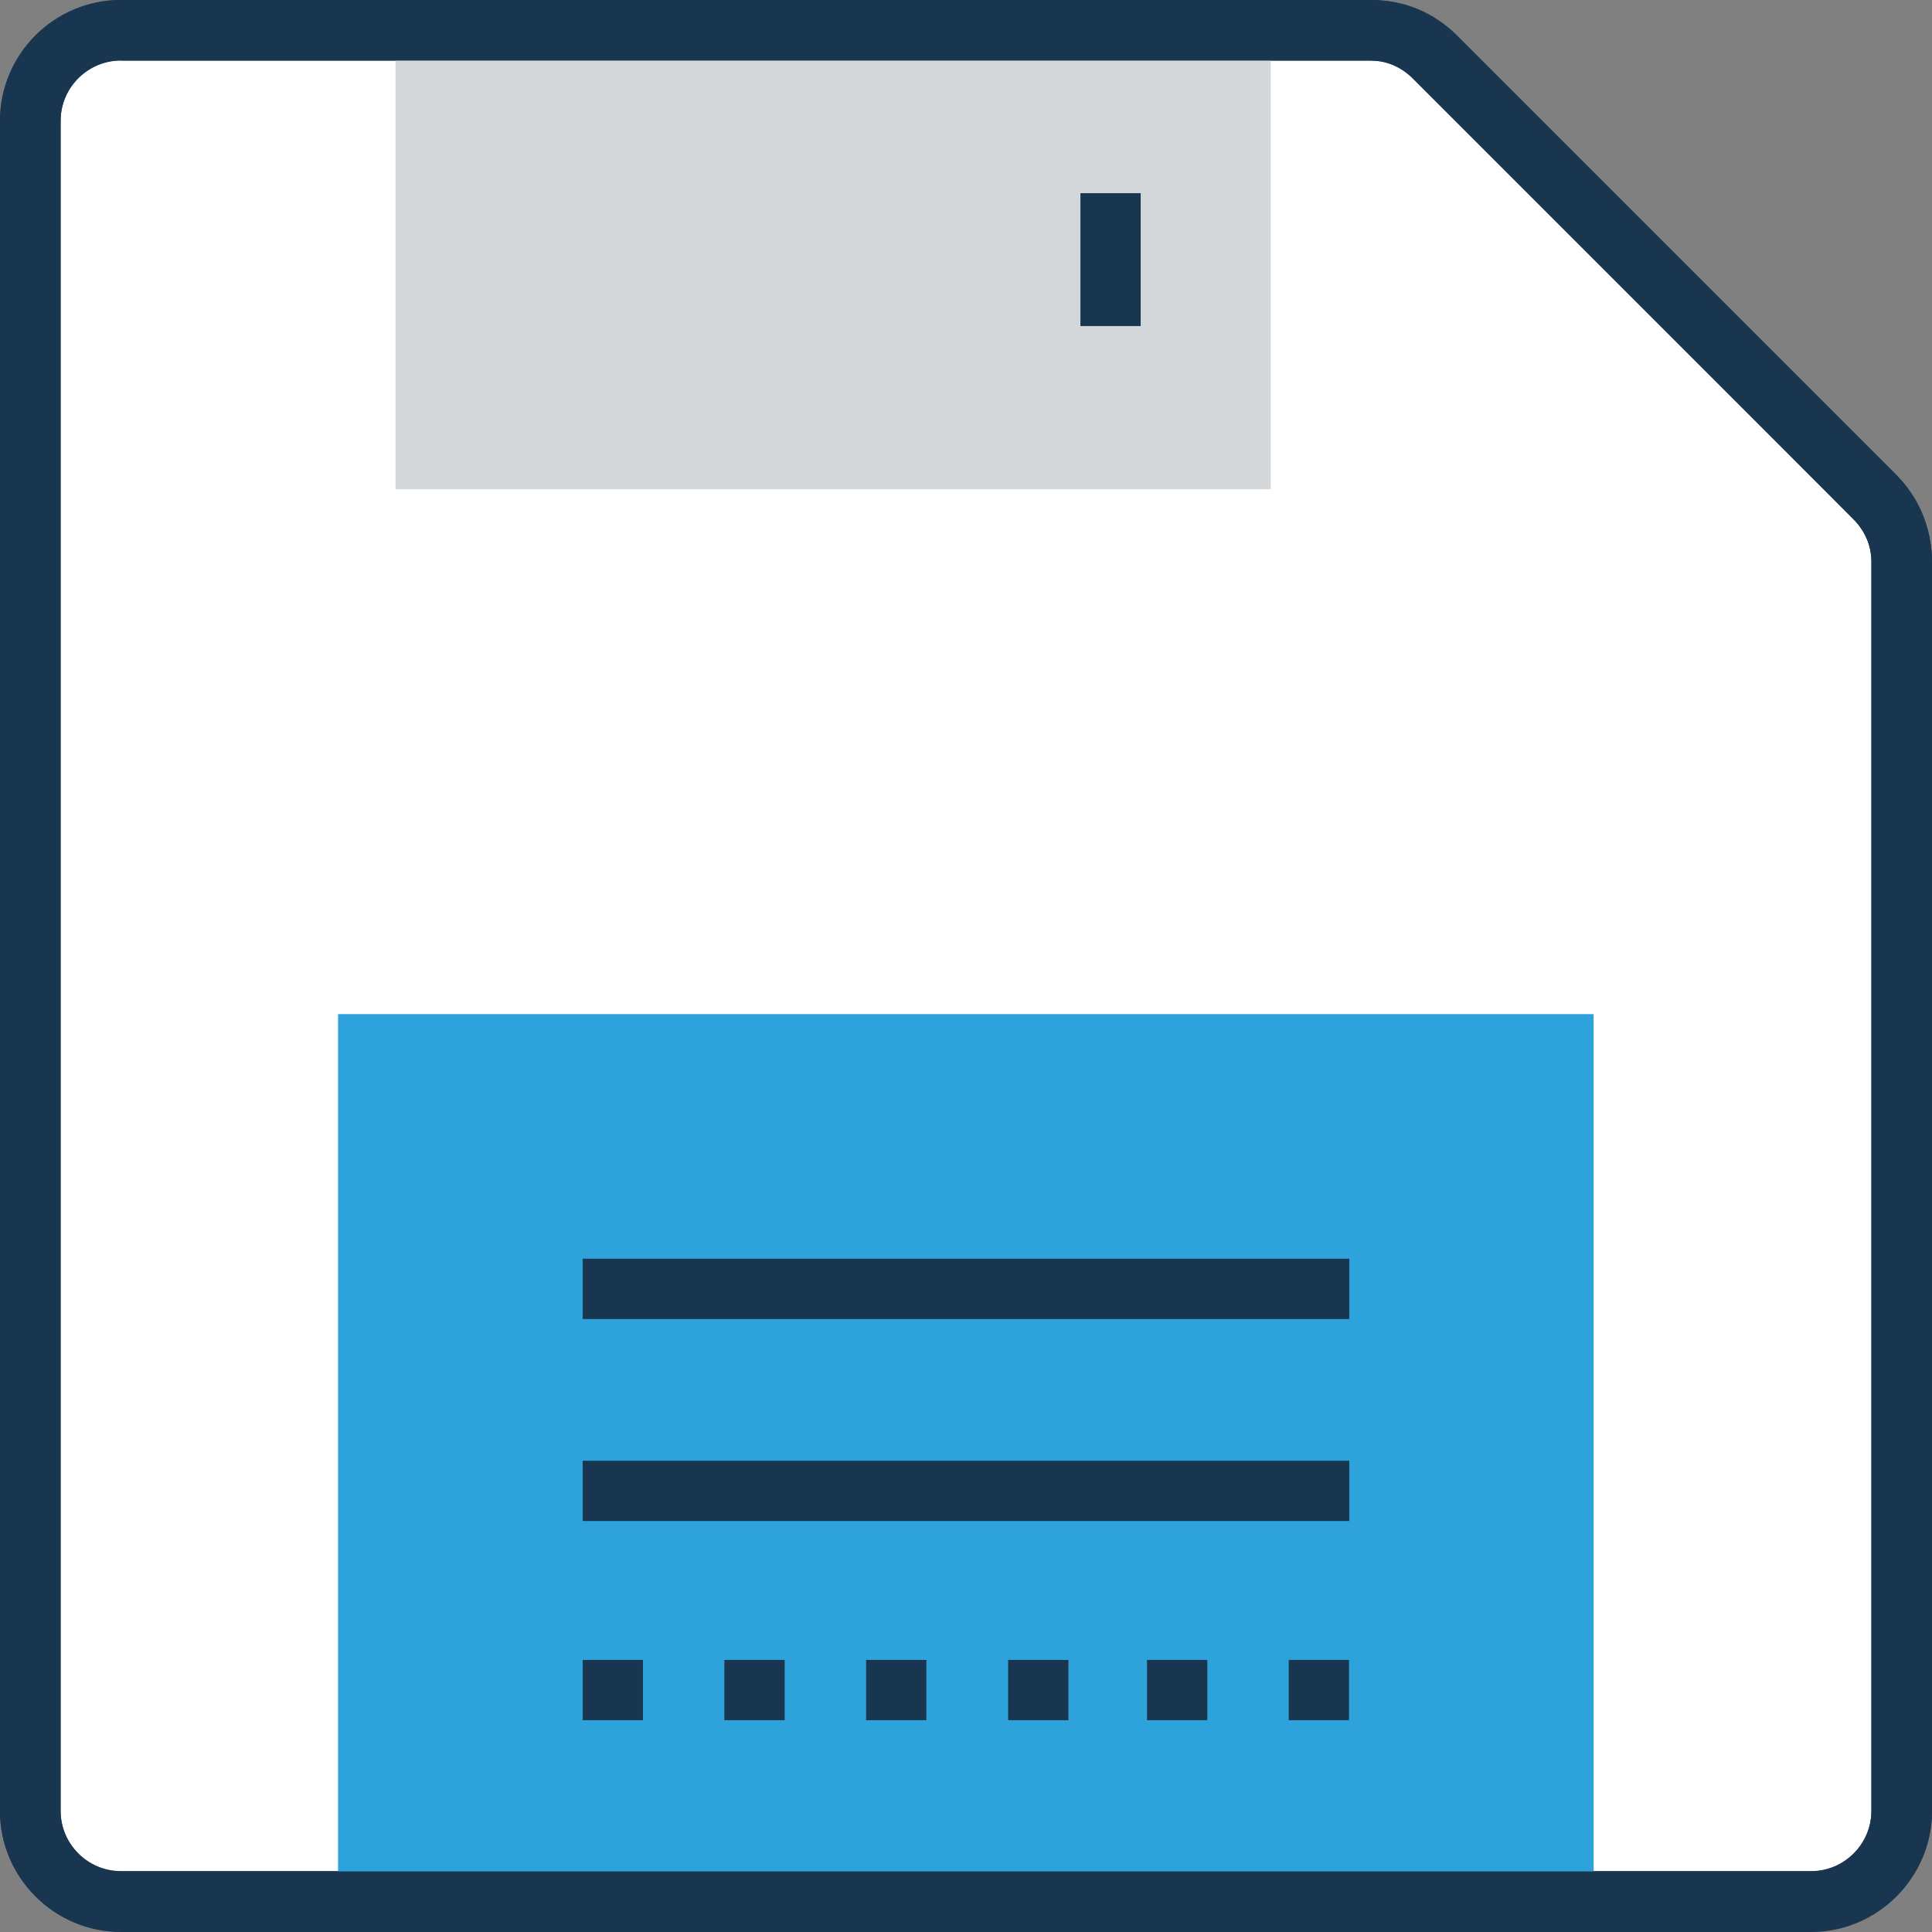 <?xml version="1.0" encoding="iso-8859-1"?>
<!-- Generator: Adobe Illustrator 19.0.0, SVG Export Plug-In . SVG Version: 6.00 Build 0)  -->
<svg version="1.1" id="Layer_1" xmlns="http://www.w3.org/2000/svg" xmlns:xlink="http://www.w3.org/1999/xlink" x="0px" y="0px"
	 viewBox="0 0 395.701 395.701" style="enable-background:new 0 0 395.701 395.701;" xml:space="preserve">
<rect x="0" y="0" width="395.701" height="395.701" fill="#808080" stroke="none"/>
<path style="fill:#FFFFFF;" d="M280.63,6.206H24.76c-10.537,0-18.554,8.016-18.554,18.554v346.182
	c0,10.537,8.016,18.554,18.554,18.554h346.182c10.537,0,18.554-8.016,18.554-18.554V115.006c0-4.913-1.875-9.891-5.56-12.994
	l-89.665-90.246C290.521,8.016,285.608,6.206,280.63,6.206z"/>
<path style="fill:#193651;" d="M370.941,395.636H24.76c-13.64,0-24.76-11.119-24.76-24.695V24.76C0,11.119,11.119,0,24.76,0h255.935
	c6.788,0,12.994,2.457,17.325,7.434l90.246,90.246c4.978,4.913,7.434,11.119,7.434,17.325v255.935
	C395.636,384.517,384.517,395.636,370.941,395.636z M24.76,12.347c-6.788,0-12.347,5.56-12.347,12.347v346.182
	c0,6.788,5.56,12.347,12.347,12.347h346.182c6.788,0,12.347-5.56,12.347-12.347V115.006c0-3.103-1.228-6.206-3.685-8.663
	l-89.665-90.246c-2.457-2.457-5.56-3.685-9.244-3.685H24.76V12.347z"/>
<rect x="81.002" y="6.206" style="fill:#D3D7DA;" width="179.265" height="93.996"/>
<rect x="69.236" y="207.709" style="fill:#2EA2DB;" width="257.164" height="181.721"/>
<g>
	<path style="fill:#193651;" d="M388.202,97.034l-89.6-89.6C293.689,2.457,287.483,0,280.695,0H24.76C11.119,0,0,11.119,0,24.76
		v346.182c0,13.576,11.119,24.76,24.76,24.76h346.182c13.576,0,24.76-11.119,24.76-24.76V115.006
		C395.636,108.154,393.18,102.012,388.202,97.034z M383.289,370.941c0,6.788-5.56,12.347-12.347,12.347H24.76
		c-6.788,0-12.347-5.56-12.347-12.347V24.76c0-6.788,5.56-12.347,12.347-12.347h255.935c3.103,0,6.206,1.228,8.663,3.685
		l90.246,90.246c2.457,2.457,3.685,5.56,3.685,8.663L383.289,370.941L383.289,370.941z"/>
	<rect x="221.285" y="39.564" style="fill:#193651;" width="12.347" height="27.216"/>
	<rect x="119.337" y="257.81" style="fill:#193651;" width="157.026" height="12.347"/>
	<rect x="119.337" y="299.184" style="fill:#193651;" width="157.026" height="12.347"/>
	<rect x="119.337" y="339.976" style="fill:#193651;" width="12.347" height="12.347"/>
	<rect x="263.952" y="339.976" style="fill:#193651;" width="12.347" height="12.347"/>
	<rect x="234.925" y="339.976" style="fill:#193651;" width="12.347" height="12.347"/>
	<rect x="206.481" y="339.976" style="fill:#193651;" width="12.347" height="12.347"/>
	<rect x="177.39" y="339.976" style="fill:#193651;" width="12.347" height="12.347"/>
	<rect x="148.364" y="339.976" style="fill:#193651;" width="12.347" height="12.347"/>
</g>
<g>
</g>
<g>
</g>
<g>
</g>
<g>
</g>
<g>
</g>
<g>
</g>
<g>
</g>
<g>
</g>
<g>
</g>
<g>
</g>
<g>
</g>
<g>
</g>
<g>
</g>
<g>
</g>
<g>
</g>
</svg>
